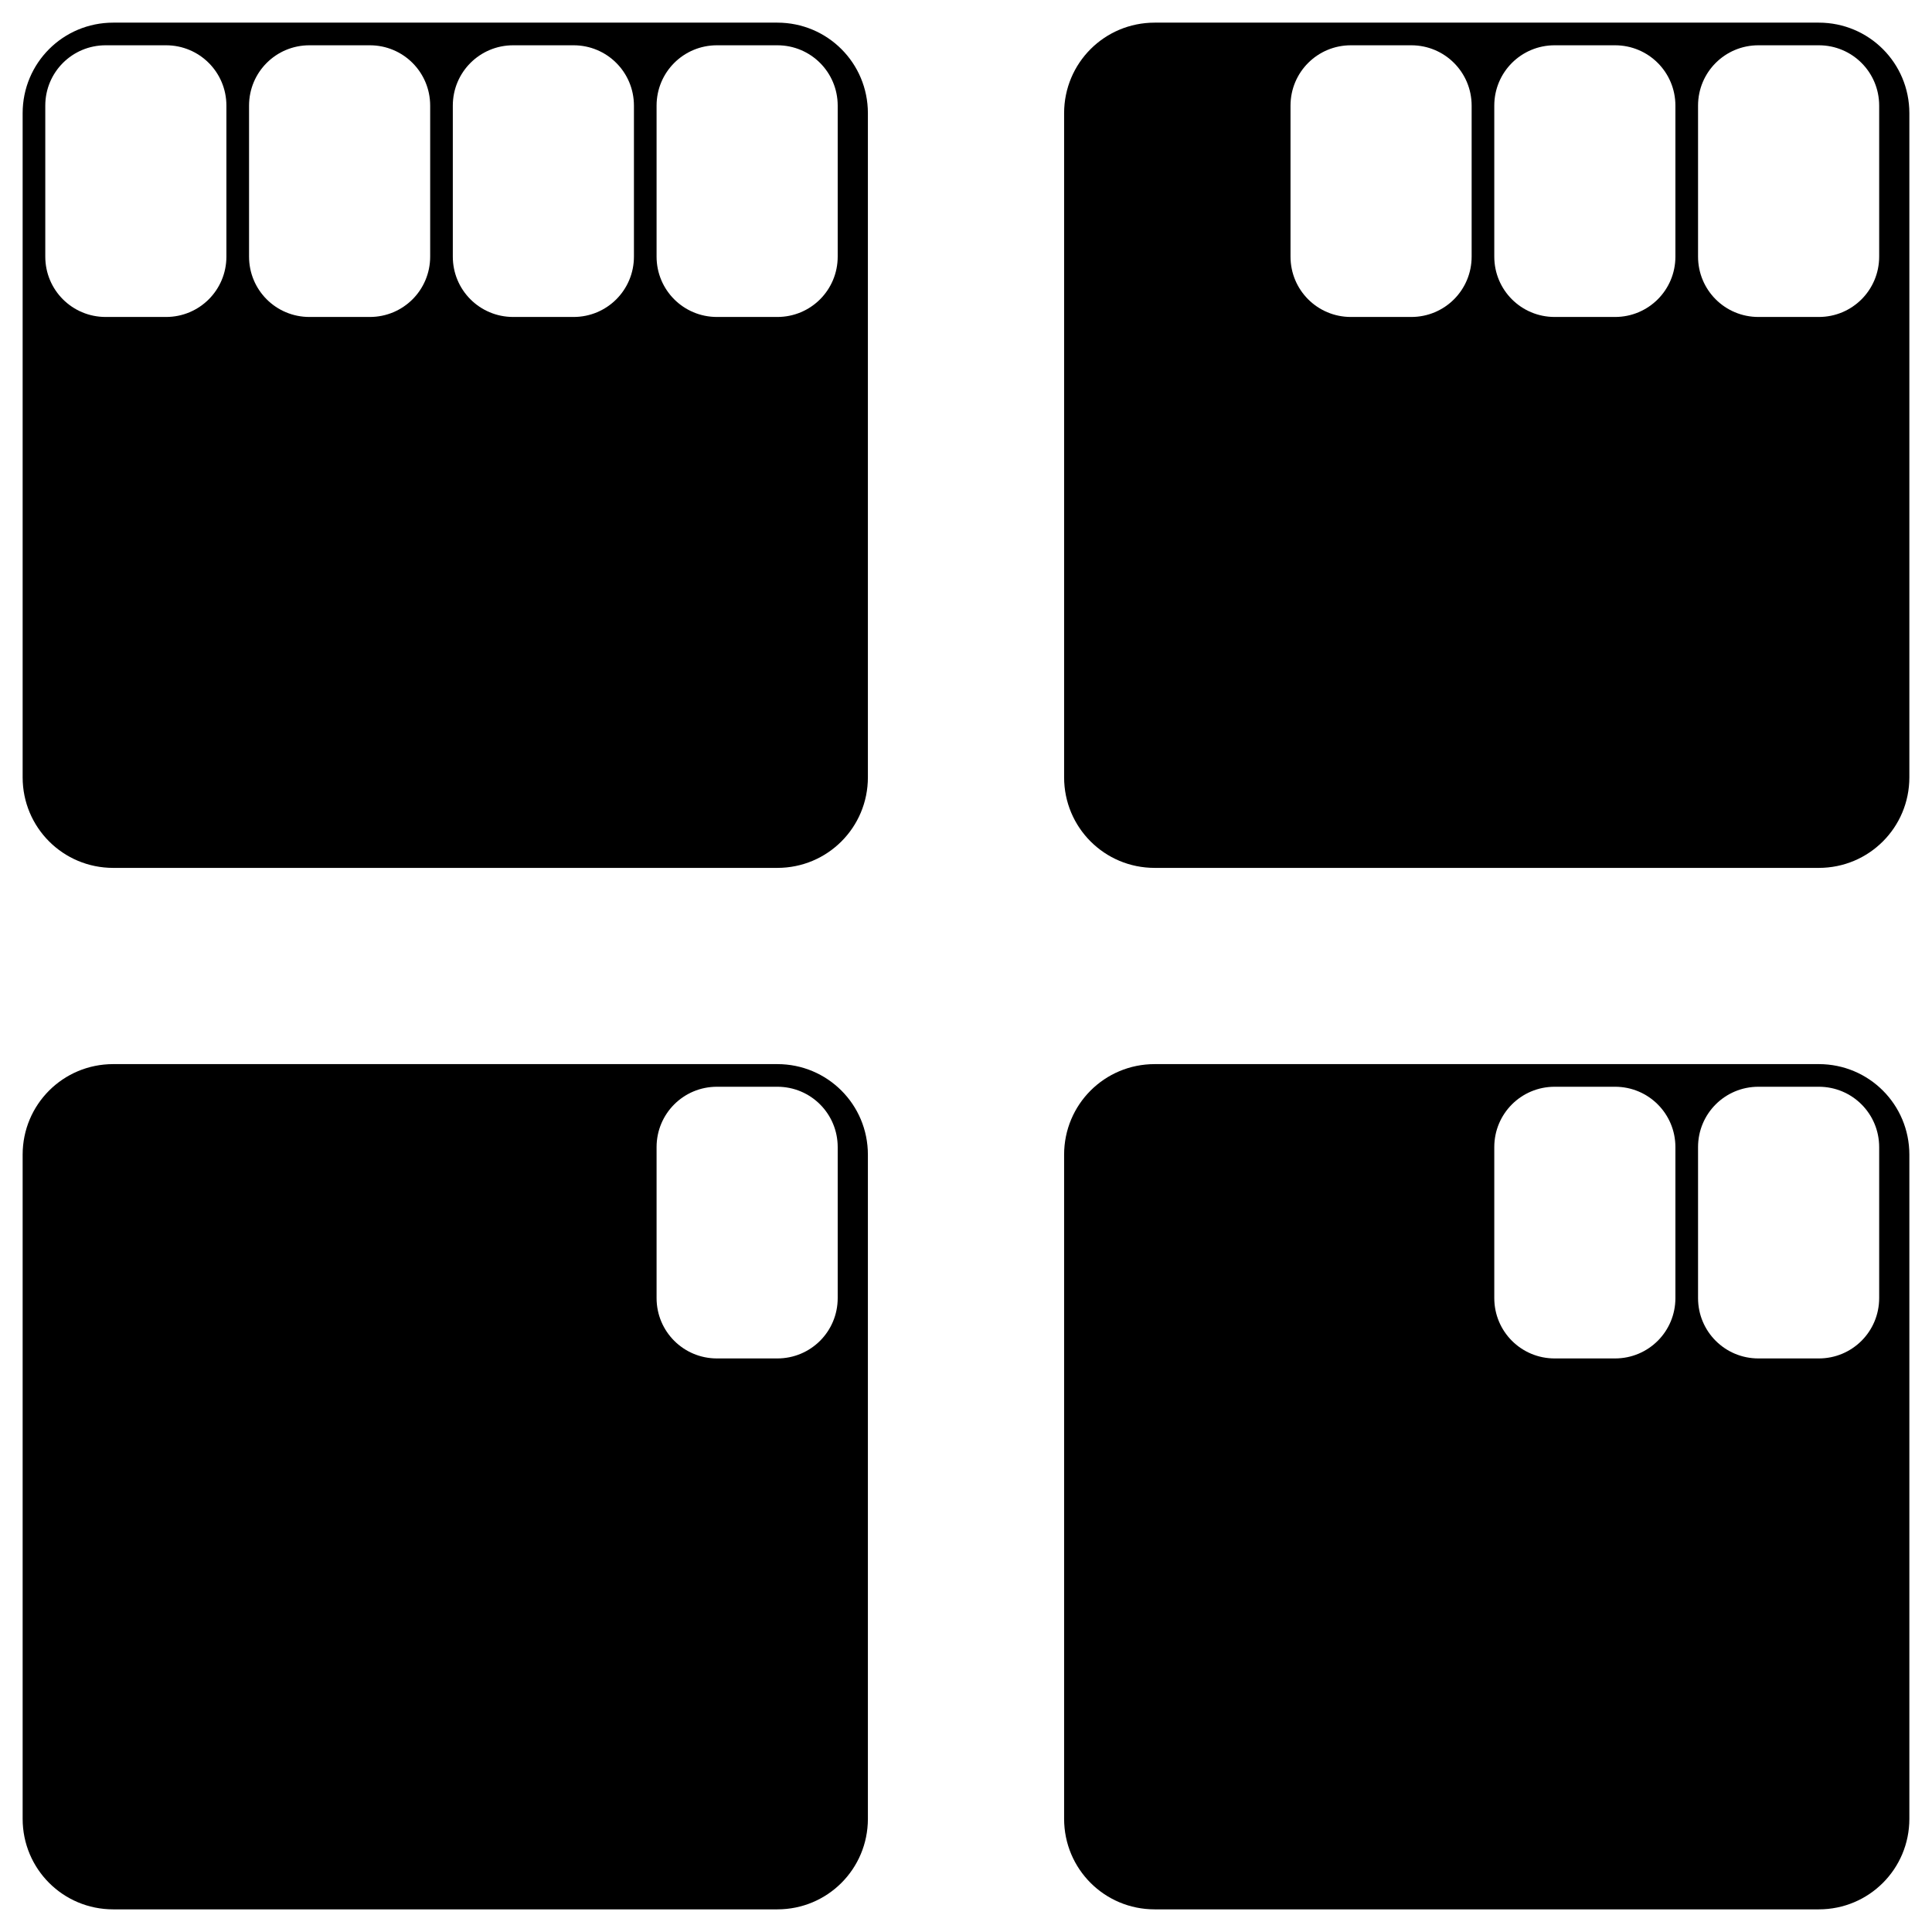 <?xml version="1.0" encoding="UTF-8" standalone="no"?>
<svg
   width="512"
   height="512"
   viewBox="0 0 512 512"
   version="1.1"
   id="Multibatch"
   > 
  <path
     d="m 306,282 c -13.296,0 -24,10.704 -24,24 v 176 c 0,13.296 10.704,24 24,24 h 176 c 13.296,0 24,-10.704 24,-24 V 306 c 0,-13.296 -10.704,-24 -24,-24 z m 106,6 h 16 c 8.864,0 16,7.136 16,16 v 40 c 0,8.864 -7.136,16 -16,16 h -16 c -8.864,0 -16,-7.136 -16,-16 v -40 c 0,-8.864 7.136,-16 16,-16 z m 54,0 h 16 c 8.864,0 16,7.136 16,16 v 40 c 0,8.864 -7.136,16 -16,16 h -16 c -8.864,0 -16,-7.136 -16,-16 v -40 c 0,-8.864 7.136,-16 16,-16 z M 306,6 c -13.296,0 -24,10.704 -24,24 v 176 c 0,13.296 10.704,24 24,24 h 176 c 13.296,0 24,-10.704 24,-24 V 30 C 506,16.704 495.296,6 482,6 Z m 52,6 h 16 c 8.864,0 16,7.136 16,16 v 40 c 0,8.864 -7.136,16 -16,16 h -16 c -8.864,0 -16,-7.136 -16,-16 V 28 c 0,-8.864 7.136,-16 16,-16 z m 54,0 h 16 c 8.864,0 16,7.136 16,16 v 40 c 0,8.864 -7.136,16 -16,16 h -16 c -8.864,0 -16,-7.136 -16,-16 V 28 c 0,-8.864 7.136,-16 16,-16 z m 54,0 h 16 c 8.864,0 16,7.136 16,16 v 40 c 0,8.864 -7.136,16 -16,16 h -16 c -8.864,0 -16,-7.136 -16,-16 V 28 c 0,-8.864 7.136,-16 16,-16 z M 30,282 C 16.704,282 6,292.704 6,306 v 176 c 0,13.296 10.704,24 24,24 h 176 c 13.296,0 24,-10.704 24,-24 V 306 c 0,-13.296 -10.704,-24 -24,-24 z m 160,6 h 16 c 8.864,0 16,7.136 16,16 v 40 c 0,8.864 -7.136,16 -16,16 h -16 c -8.864,0 -16,-7.136 -16,-16 v -40 c 0,-8.864 7.136,-16 16,-16 z M 30,6 C 16.704,6 6,16.704 6,30 v 176 c 0,13.296 10.704,24 24,24 h 176 c 13.296,0 24,-10.704 24,-24 V 30 C 230,16.704 219.296,6 206,6 Z m -2,6 h 16 c 8.864,0 16,7.136 16,16 v 40 c 0,8.864 -7.136,16 -16,16 H 28 C 19.136,84 12,76.864 12,68 V 28 c 0,-8.864 7.136,-16 16,-16 z m 54,0 h 16 c 8.864,0 16,7.136 16,16 v 40 c 0,8.864 -7.136,16 -16,16 H 82 C 73.136,84 66,76.864 66,68 V 28 c 0,-8.864 7.136,-16 16,-16 z m 54,0 h 16 c 8.864,0 16,7.136 16,16 v 40 c 0,8.864 -7.136,16 -16,16 h -16 c -8.864,0 -16,-7.136 -16,-16 V 28 c 0,-8.864 7.136,-16 16,-16 z m 54,0 h 16 c 8.864,0 16,7.136 16,16 v 40 c 0,8.864 -7.136,16 -16,16 h -16 c -8.864,0 -16,-7.136 -16,-16 V 28 c 0,-8.864 7.136,-16 16,-16 z"
     />
</svg>

